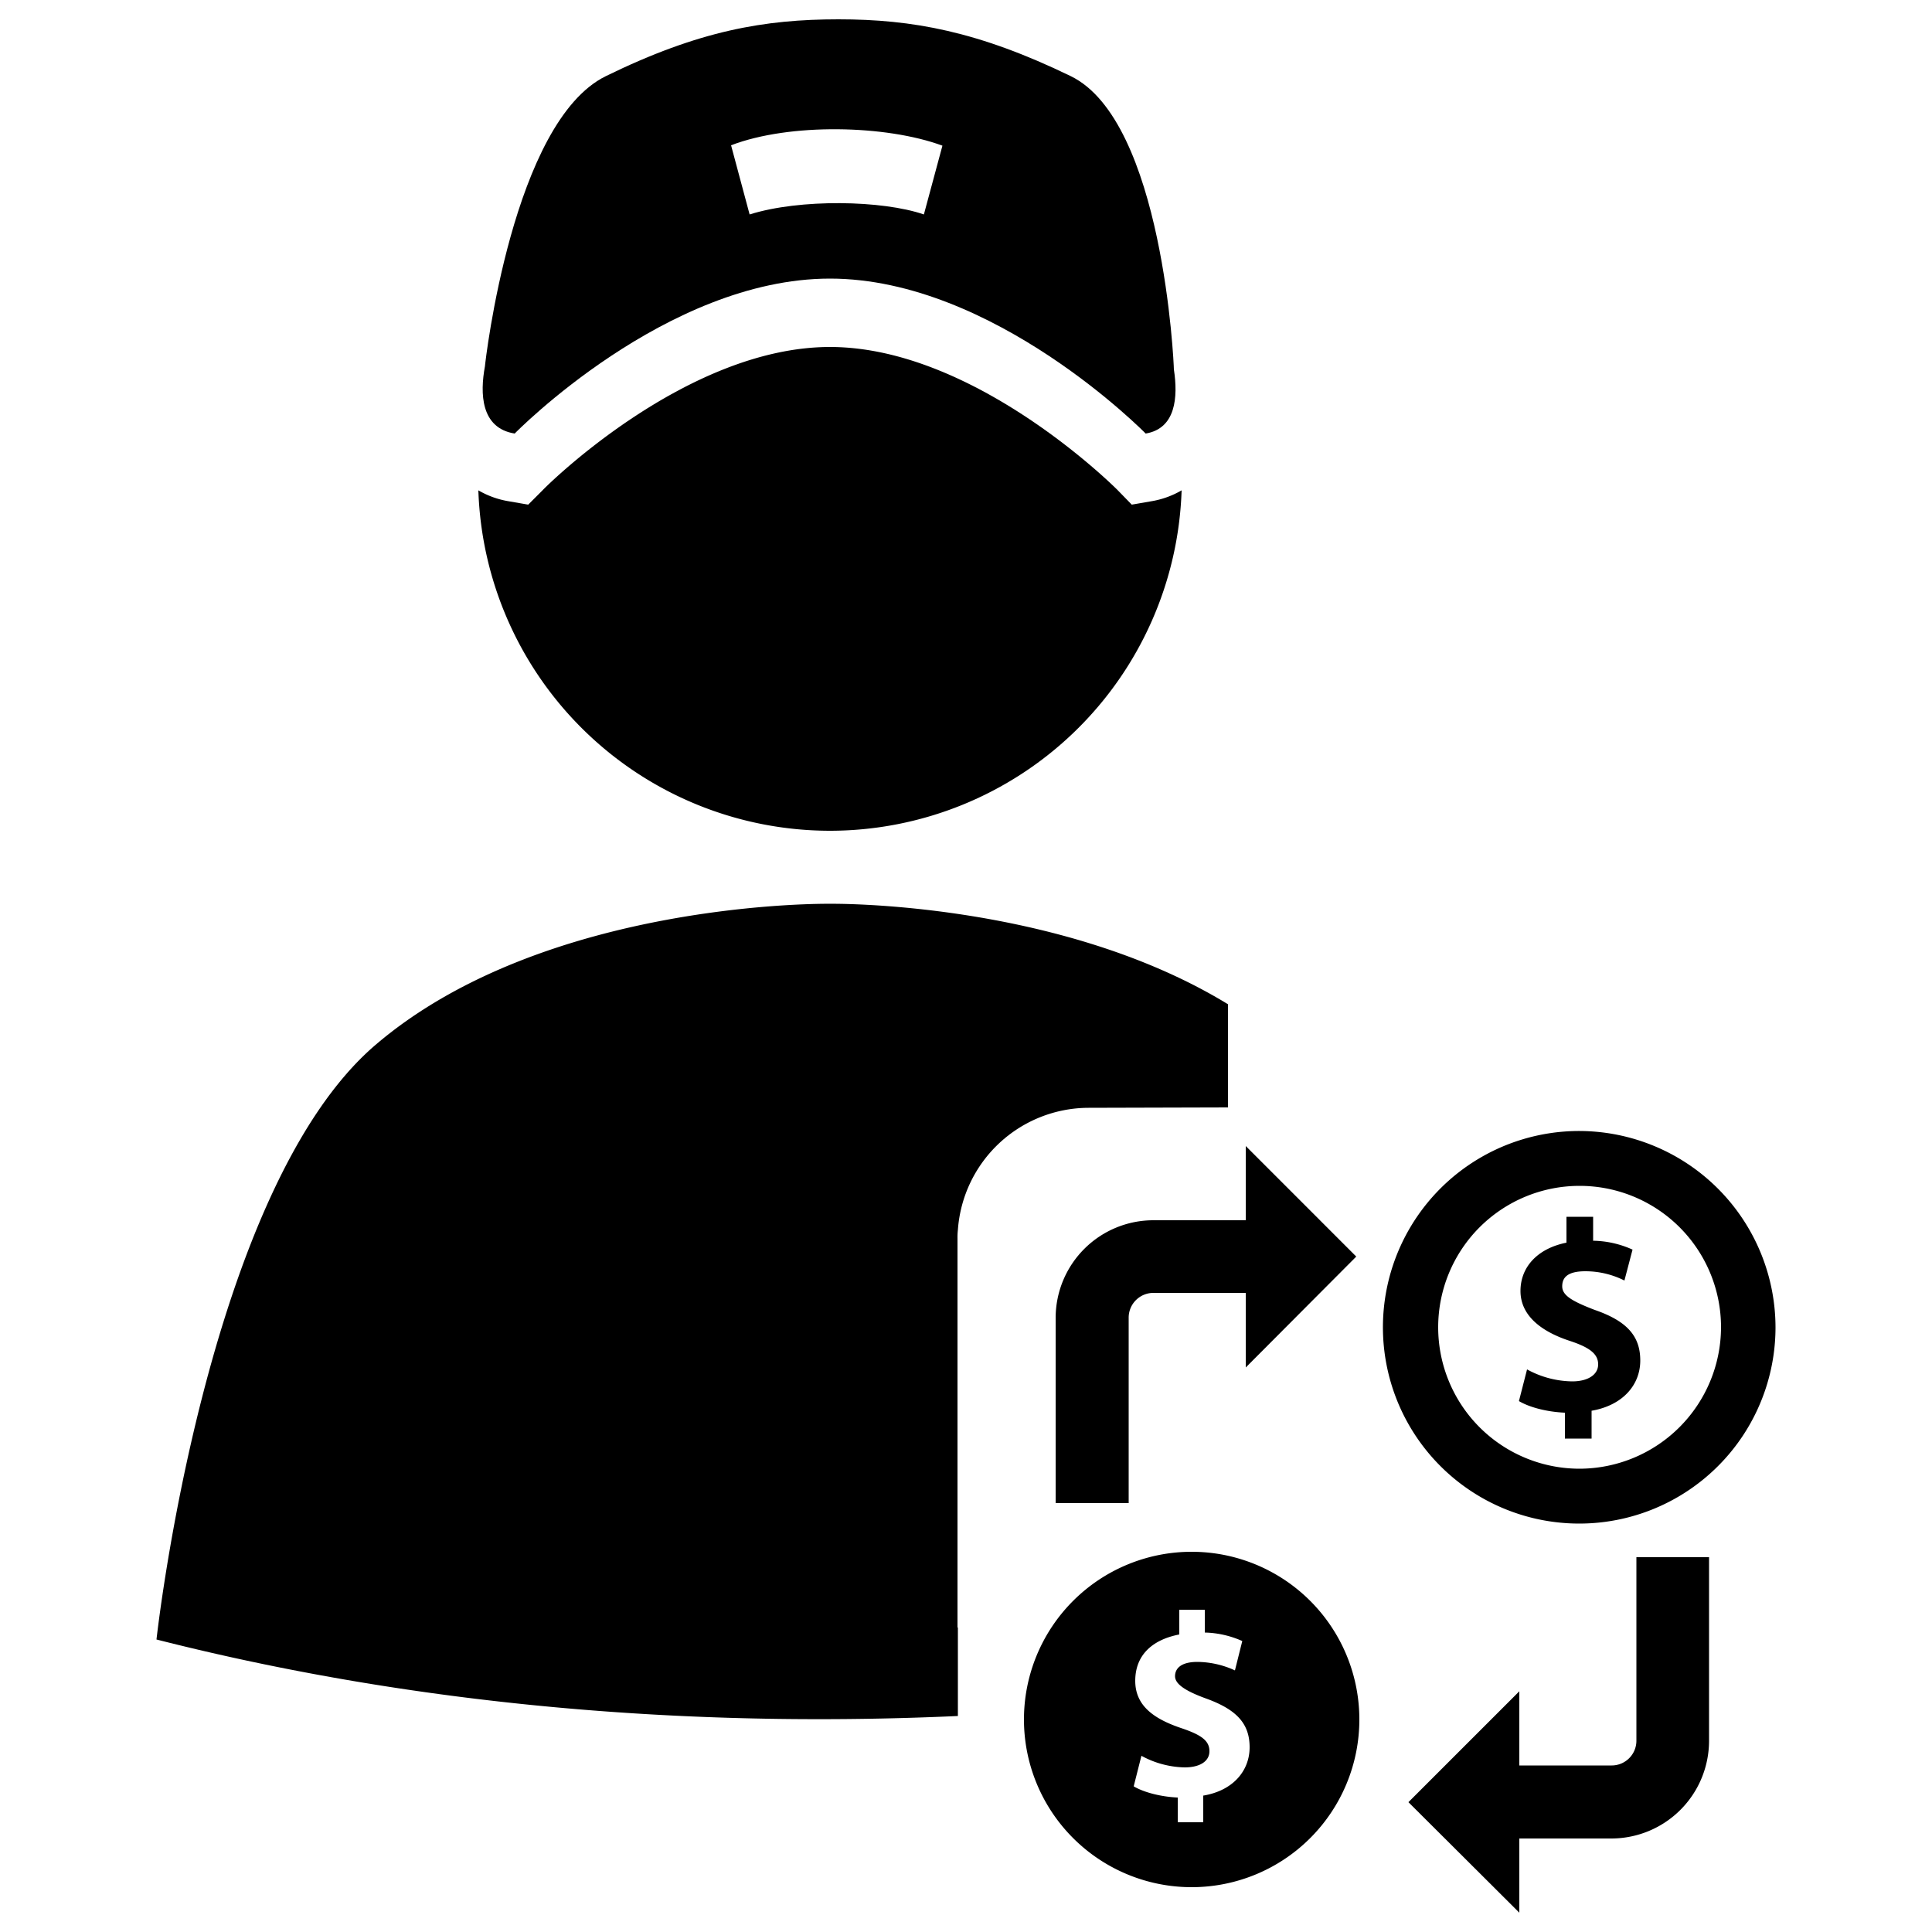 <svg xmlns="http://www.w3.org/2000/svg" viewBox="0 0 500 500">
  <g id="assistant-team-leader-match">
    <g>
      <path d="M214.8,215a91.1,91.1,0,0,0,91-88.1,23,23,0,0,1-7.7,2.8l-5.2.9-3.7-3.8c-.4-.4-36.9-37-74.4-37s-74,36.6-74.3,37l-3.8,3.8-5.2-.9a23,23,0,0,1-7.7-2.8A91.1,91.1,0,0,0,214.8,215Z"/>
      <path d="M133.2,112.2s39.2-40.1,81.6-40.1,81.7,40.1,81.7,40.1c7.8-1.3,8.4-9.4,7.3-16.6,0-1.4-2.8-64.3-26.7-75.9S236.1,5,217,5s-36.1,2.9-60.2,14.7-31.2,73.8-31.3,75.1C124.2,101.8,124.4,110.8,133.2,112.2ZM243.9,37.7l-4.8,17.8c-10.7-3.7-32.1-4.1-45.1,0l-4.8-17.9C204.3,31.8,229.3,32.3,243.9,37.7Z"/>
      <path d="M317.8,286.6V259.9c-44-26.9-103-26-103-26s-73.6-1.1-117.6,36.5S40.5,424.3,40.5,424.3c75.5,19.2,148.1,22.5,207.4,19.8V421.2h-.1V320.6a16.9,16.9,0,0,1,.1-2.3h0a34,34,0,0,1,33.8-31.6Z"/>
      <path d="M308.4,401.6A43.4,43.4,0,1,0,351.8,445,43.4,43.4,0,0,0,308.4,401.6Zm3,63.1v6.9h-6.6v-6.4c-4.5-.2-8.9-1.4-11.4-2.9l2-7.9a24.3,24.3,0,0,0,11.2,3c3.8,0,6.4-1.5,6.4-4.2s-2.1-4.2-7.1-5.9c-7.2-2.4-12.1-5.8-12.1-12.3s4.2-10.6,11.4-12v-6.4h6.6v5.9a25.2,25.2,0,0,1,9.7,2.2l-1.9,7.6a23.7,23.7,0,0,0-9.7-2.2c-4.4,0-5.8,1.8-5.8,3.7s2.3,3.7,8.1,5.8c8,2.9,11.2,6.6,11.2,12.6S319.2,463.4,311.4,464.7Z"/>
      <path d="M412.7,339c-6-2.3-8.4-3.8-8.4-6.1s1.4-3.9,6-3.9a22.5,22.5,0,0,1,10.1,2.4l2.1-8a25.6,25.6,0,0,0-10.2-2.3v-6.2h-6.9v6.7c-7.5,1.5-11.9,6.3-11.9,12.5s5.1,10.4,12.7,12.9c5.2,1.7,7.4,3.4,7.4,6.1s-2.7,4.4-6.7,4.4a24.9,24.9,0,0,1-11.7-3.1l-2.1,8.2c2.7,1.6,7.2,2.8,11.9,3v6.7h6.9v-7.2c8.1-1.4,12.6-6.7,12.6-13S421.1,341.9,412.7,339Z"/>
      <path d="M298.5,315.8A25.3,25.3,0,0,0,273.2,341v48h18.9V341a6.4,6.4,0,0,1,6.4-6.4h23.9v19.3L351,325.2l-28.6-28.6v19.2Z"/>
      <path d="M423.5,450.5a6.4,6.4,0,0,1-6.4,6.4H393.2V437.7l-28.7,28.7L393.2,495V475.8h23.9a25.3,25.3,0,0,0,25.2-25.3V403H423.5Z"/>
      <path d="M408.8,292.7a50.8,50.8,0,1,0,50.7,50.8A50.9,50.9,0,0,0,408.8,292.7Zm0,87.4a36.6,36.6,0,1,1,36.6-36.6A36.7,36.7,0,0,1,408.8,380.1Z"/>
    </g>
  </g>
</svg>
